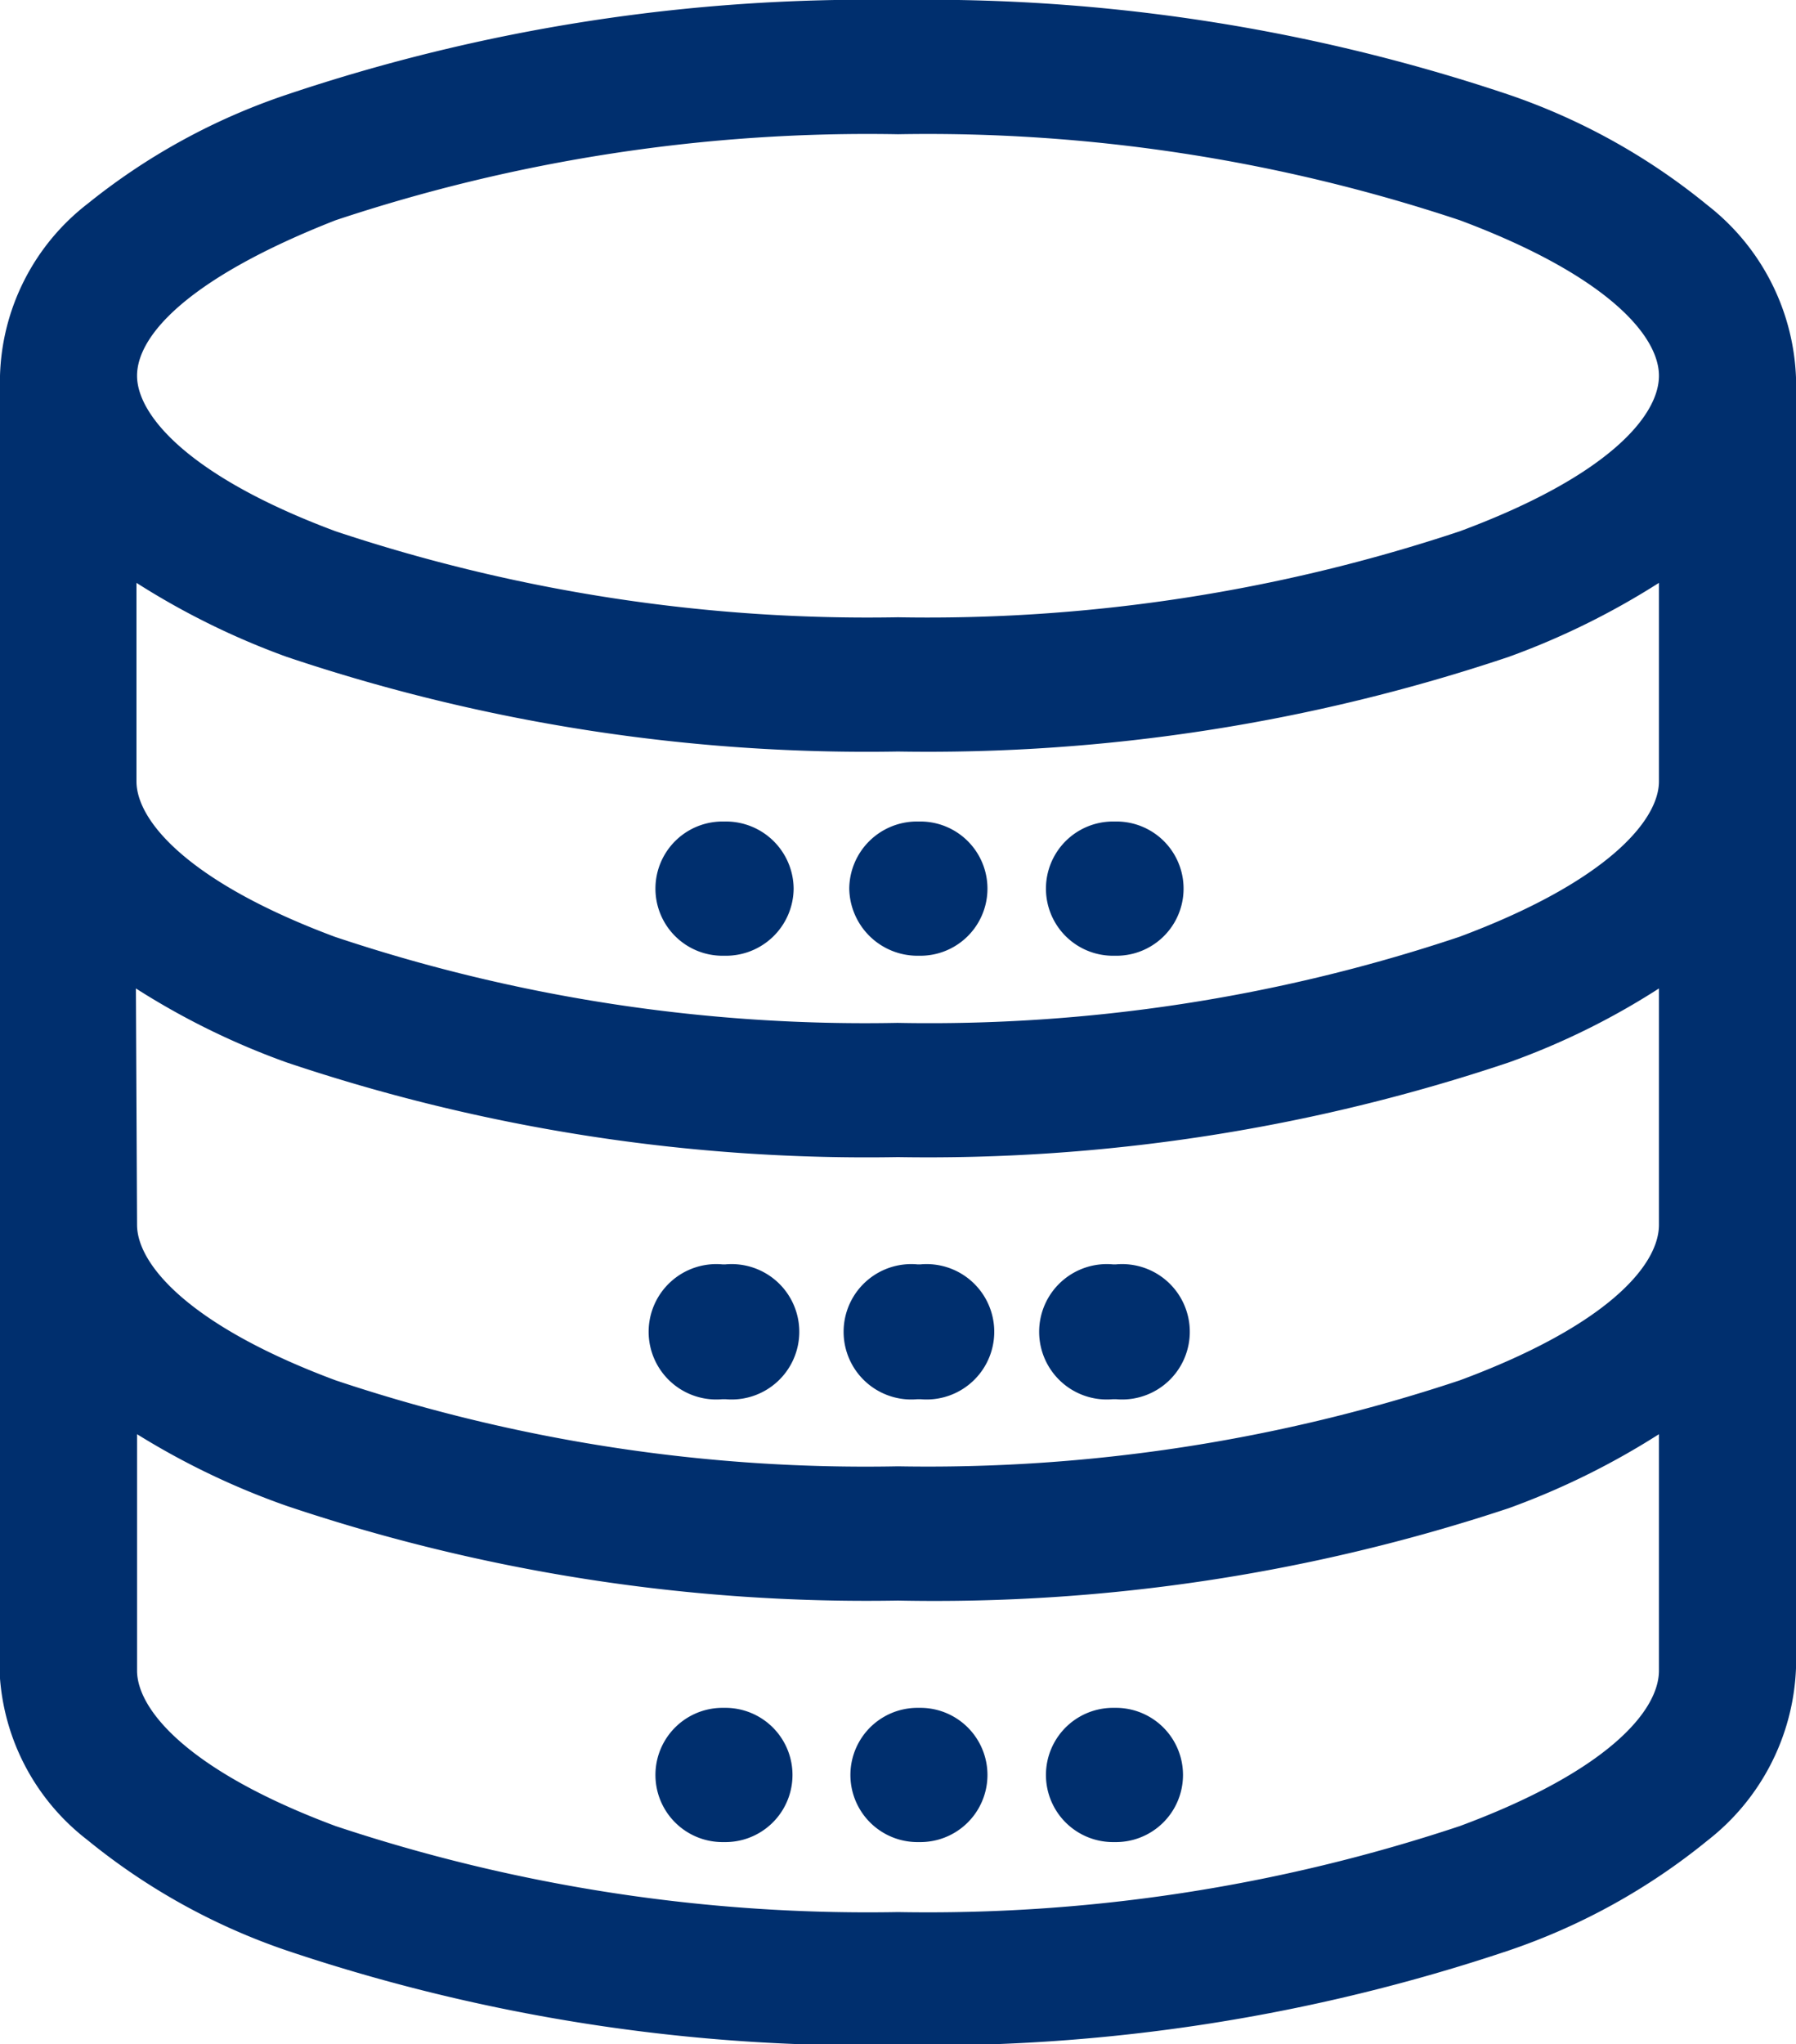 <svg xmlns="http://www.w3.org/2000/svg" viewBox="0 0 31.32 35.63"><defs><style>.cls-1{fill:#002f6e;}</style></defs><g id="Layer_2" data-name="Layer 2"><g id="Layer_1-2" data-name="Layer 1"><path class="cls-1" d="M19.46,29.77h-.05a1.17,1.17,0,1,0,0,2.34h.05a1.17,1.17,0,1,0,0-2.34m-3.41,0H16a1.17,1.17,0,1,0,0,2.34h.05a1.17,1.17,0,1,0,0-2.34m-3.4,0H12.6a1.17,1.17,0,1,0,0,2.34h.05a1.17,1.17,0,1,0,0-2.34m6.76-5.38h.05a1.18,1.18,0,1,0,0-2.35h-.05a1.18,1.18,0,1,0,0,2.35m-3.41,0h.05a1.18,1.18,0,1,0,0-2.35H16a1.18,1.18,0,1,0,0,2.35m-3.4,0h.05a1.18,1.18,0,1,0,0-2.35H12.6a1.18,1.18,0,1,0,0,2.35m16.33,4.69V25a13.29,13.29,0,0,1-2.62,1.29A31.77,31.77,0,0,1,15.66,27.9,31.73,31.73,0,0,1,5,26.25,13.29,13.29,0,0,1,2.39,25v4.12c0,.69.91,1.76,3.46,2.71a29.37,29.37,0,0,0,9.81,1.5,29.35,29.35,0,0,0,9.8-1.5c2.56-.95,3.47-2,3.47-2.71M2.39,6.55c0,.69.91,1.76,3.46,2.71a29.37,29.37,0,0,0,9.81,1.5,29.35,29.35,0,0,0,9.8-1.5c2.56-.95,3.47-2,3.47-2.71S28,4.79,25.46,3.84a29.35,29.35,0,0,0-9.8-1.5,29.37,29.37,0,0,0-9.81,1.5c-2.55,1-3.46,2-3.46,2.71Zm0,14.8c0,.69.91,1.76,3.46,2.71a29.12,29.12,0,0,0,9.81,1.5,29.35,29.35,0,0,0,9.8-1.5c2.56-.95,3.47-2,3.47-2.71V17.23a12.76,12.76,0,0,1-2.62,1.29,31.81,31.81,0,0,1-10.65,1.65A31.73,31.73,0,0,1,5,18.52a13.09,13.09,0,0,1-2.63-1.29Zm26.54-7.73V10.16a13.29,13.29,0,0,1-2.62,1.29A31.81,31.81,0,0,1,15.66,13.1,31.73,31.73,0,0,1,5,11.45a13.29,13.29,0,0,1-2.62-1.29v3.46c0,.69.91,1.76,3.46,2.71a29.12,29.12,0,0,0,9.81,1.5,29.1,29.1,0,0,0,9.8-1.5C28,15.38,28.93,14.31,28.93,13.62Zm2.39,0a2.73,2.73,0,0,1,0,.41,1.07,1.07,0,0,1,0,.25v7.07a2.83,2.83,0,0,1,0,.41,1,1,0,0,1,0,.25v7.07a4,4,0,0,1-1.54,3A11.15,11.15,0,0,1,26.31,34a31.81,31.81,0,0,1-10.65,1.65A31.73,31.73,0,0,1,5,34a11.2,11.2,0,0,1-3.48-1.93,3.93,3.93,0,0,1-1.53-3V22a1,1,0,0,1,0-.25,2.83,2.83,0,0,1,0-.41V14.28A1,1,0,0,1,0,14a2.83,2.83,0,0,1,0-.41V6.55a3.93,3.93,0,0,1,1.53-3A11.2,11.2,0,0,1,5,1.65,31.73,31.73,0,0,1,15.66,0,31.81,31.81,0,0,1,26.31,1.65a11.15,11.15,0,0,1,3.47,1.93,4,4,0,0,1,1.54,3Zm-11.86.7h-.05a1.17,1.17,0,1,0,0,2.34h.06a1.17,1.17,0,1,0,0-2.34m-3.41,0H16a1.18,1.18,0,0,0-1.19,1.17A1.19,1.19,0,0,0,16,16.66h.05a1.17,1.17,0,1,0,0-2.34m-2.21,1.17a1.18,1.18,0,0,1-1.19,1.17H12.6a1.17,1.17,0,1,1,0-2.34h.05a1.18,1.18,0,0,1,1.19,1.17"/></g></g></svg>